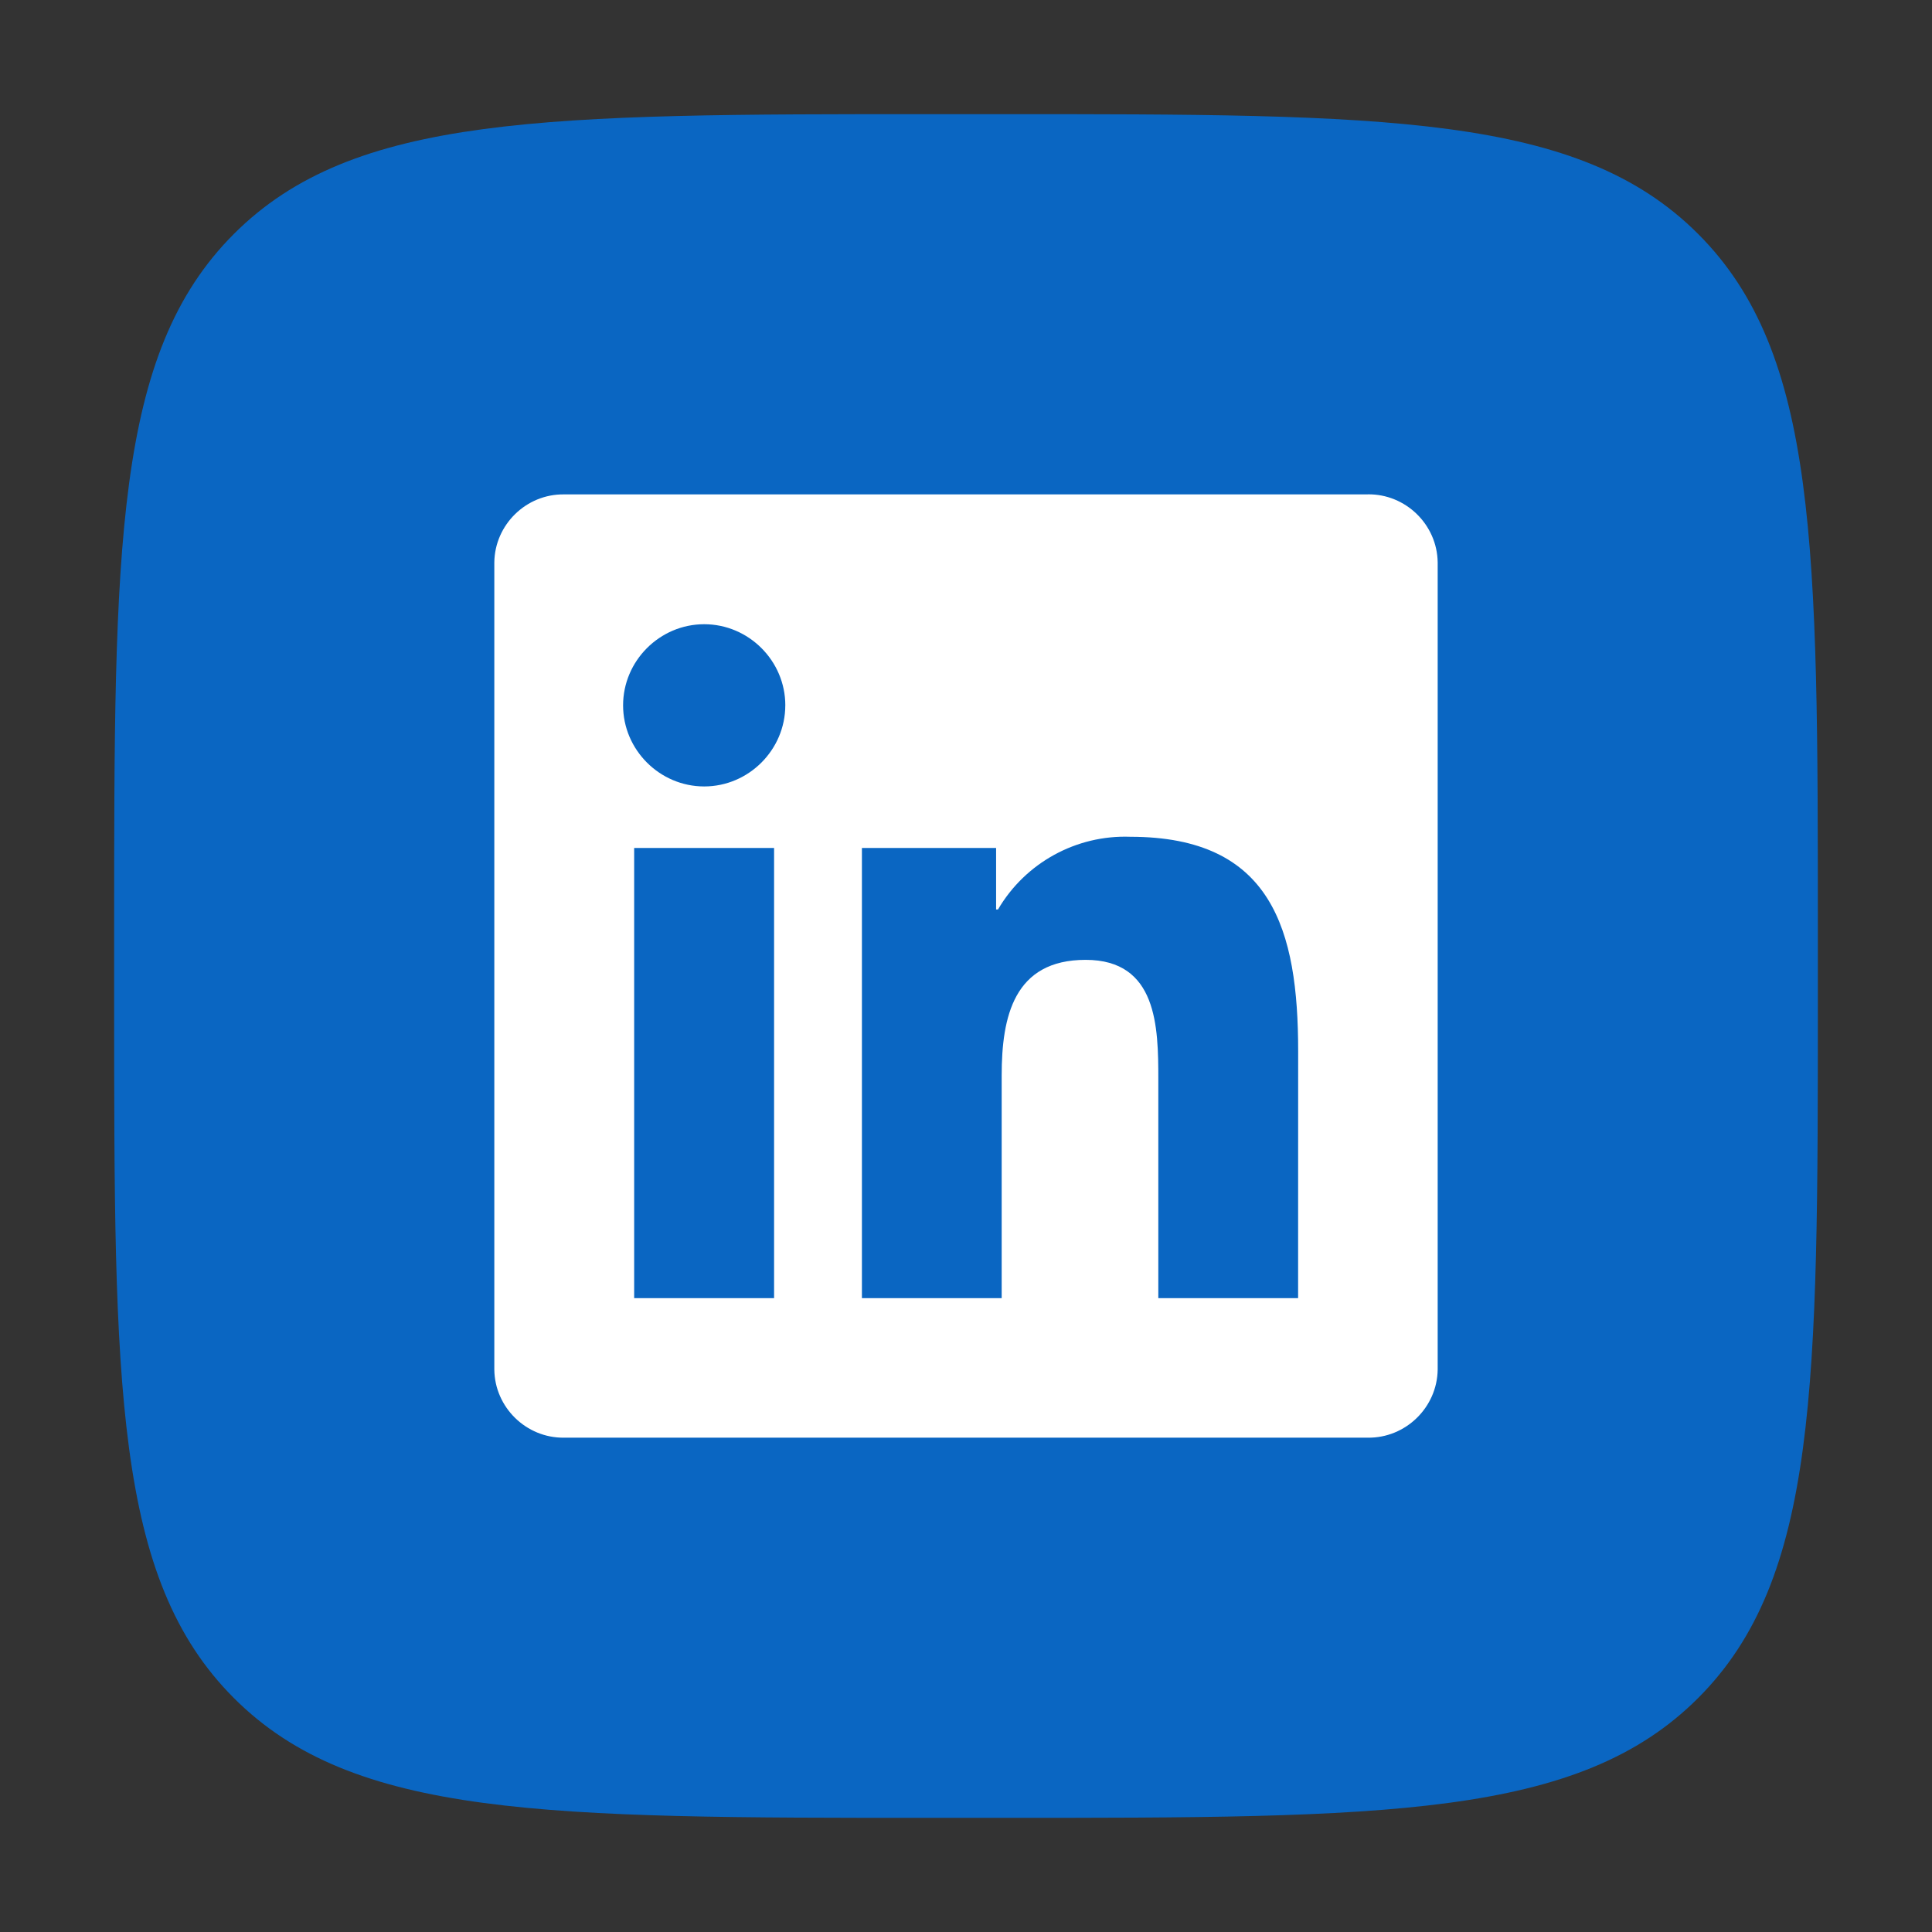 <?xml version="1.0" encoding="UTF-8"?>
<svg id="Layer_1" data-name="Layer 1" xmlns="http://www.w3.org/2000/svg" viewBox="0 0 1024 1024">
  <rect x="0" y="0" width="1024" height="1024" fill="#333333" stroke="none"/>
  <defs>
    <style>
      .cls-1 {
        fill: #fff;
      }

      .cls-1, .cls-2 {
        stroke-width: 0px;
      }

      .cls-2 {
        fill: #0a66c2;
      }
    </style>
  </defs>
  <path class="cls-2" d="m60.5,493.94c0-204.33,0-306.49,63.48-369.96s165.64-63.48,369.96-63.48h36.12c204.33,0,306.49,0,369.96,63.48,63.48,63.48,63.48,165.64,63.48,369.96v36.12c0,204.33,0,306.49-63.48,369.96-63.48,63.48-165.64,63.48-369.96,63.48h-36.12c-204.33,0-306.49,0-369.96-63.48-63.48-63.48-63.48-165.64-63.48-369.96v-36.12Z"/>
  <path class="cls-1" d="m724.96,262.01v.03h-426.07c-20-.23-36.65,16.04-36.89,36.04v427.84c.23,20.01,16.88,36.29,36.89,36.08h426.07c20.06.25,36.77-16.03,37.04-36.08v-427.87c-.27-20.04-17-36.3-37.04-36.04Zm-314.68,426.03h-74.16v-238.6h74.16v238.6Zm5.94-314.2c0,23.58-19.4,42.99-42.98,42.99h0c-23.59,0-42.99-19.41-42.99-42.99s19.41-42.99,42.99-42.99,42.99,19.4,42.99,42.98h0Zm271.8,314.2h-74.09v-116.02c0-27.67-.49-63.28-38.53-63.28s-44.49,30.14-44.49,61.27v118.03h-74.08v-238.59h71.12v32.6h1c14.48-24.76,41.51-39.6,70.17-38.54,75.09,0,88.93,49.39,88.93,113.64l-.03,130.89Z"/>
</svg>